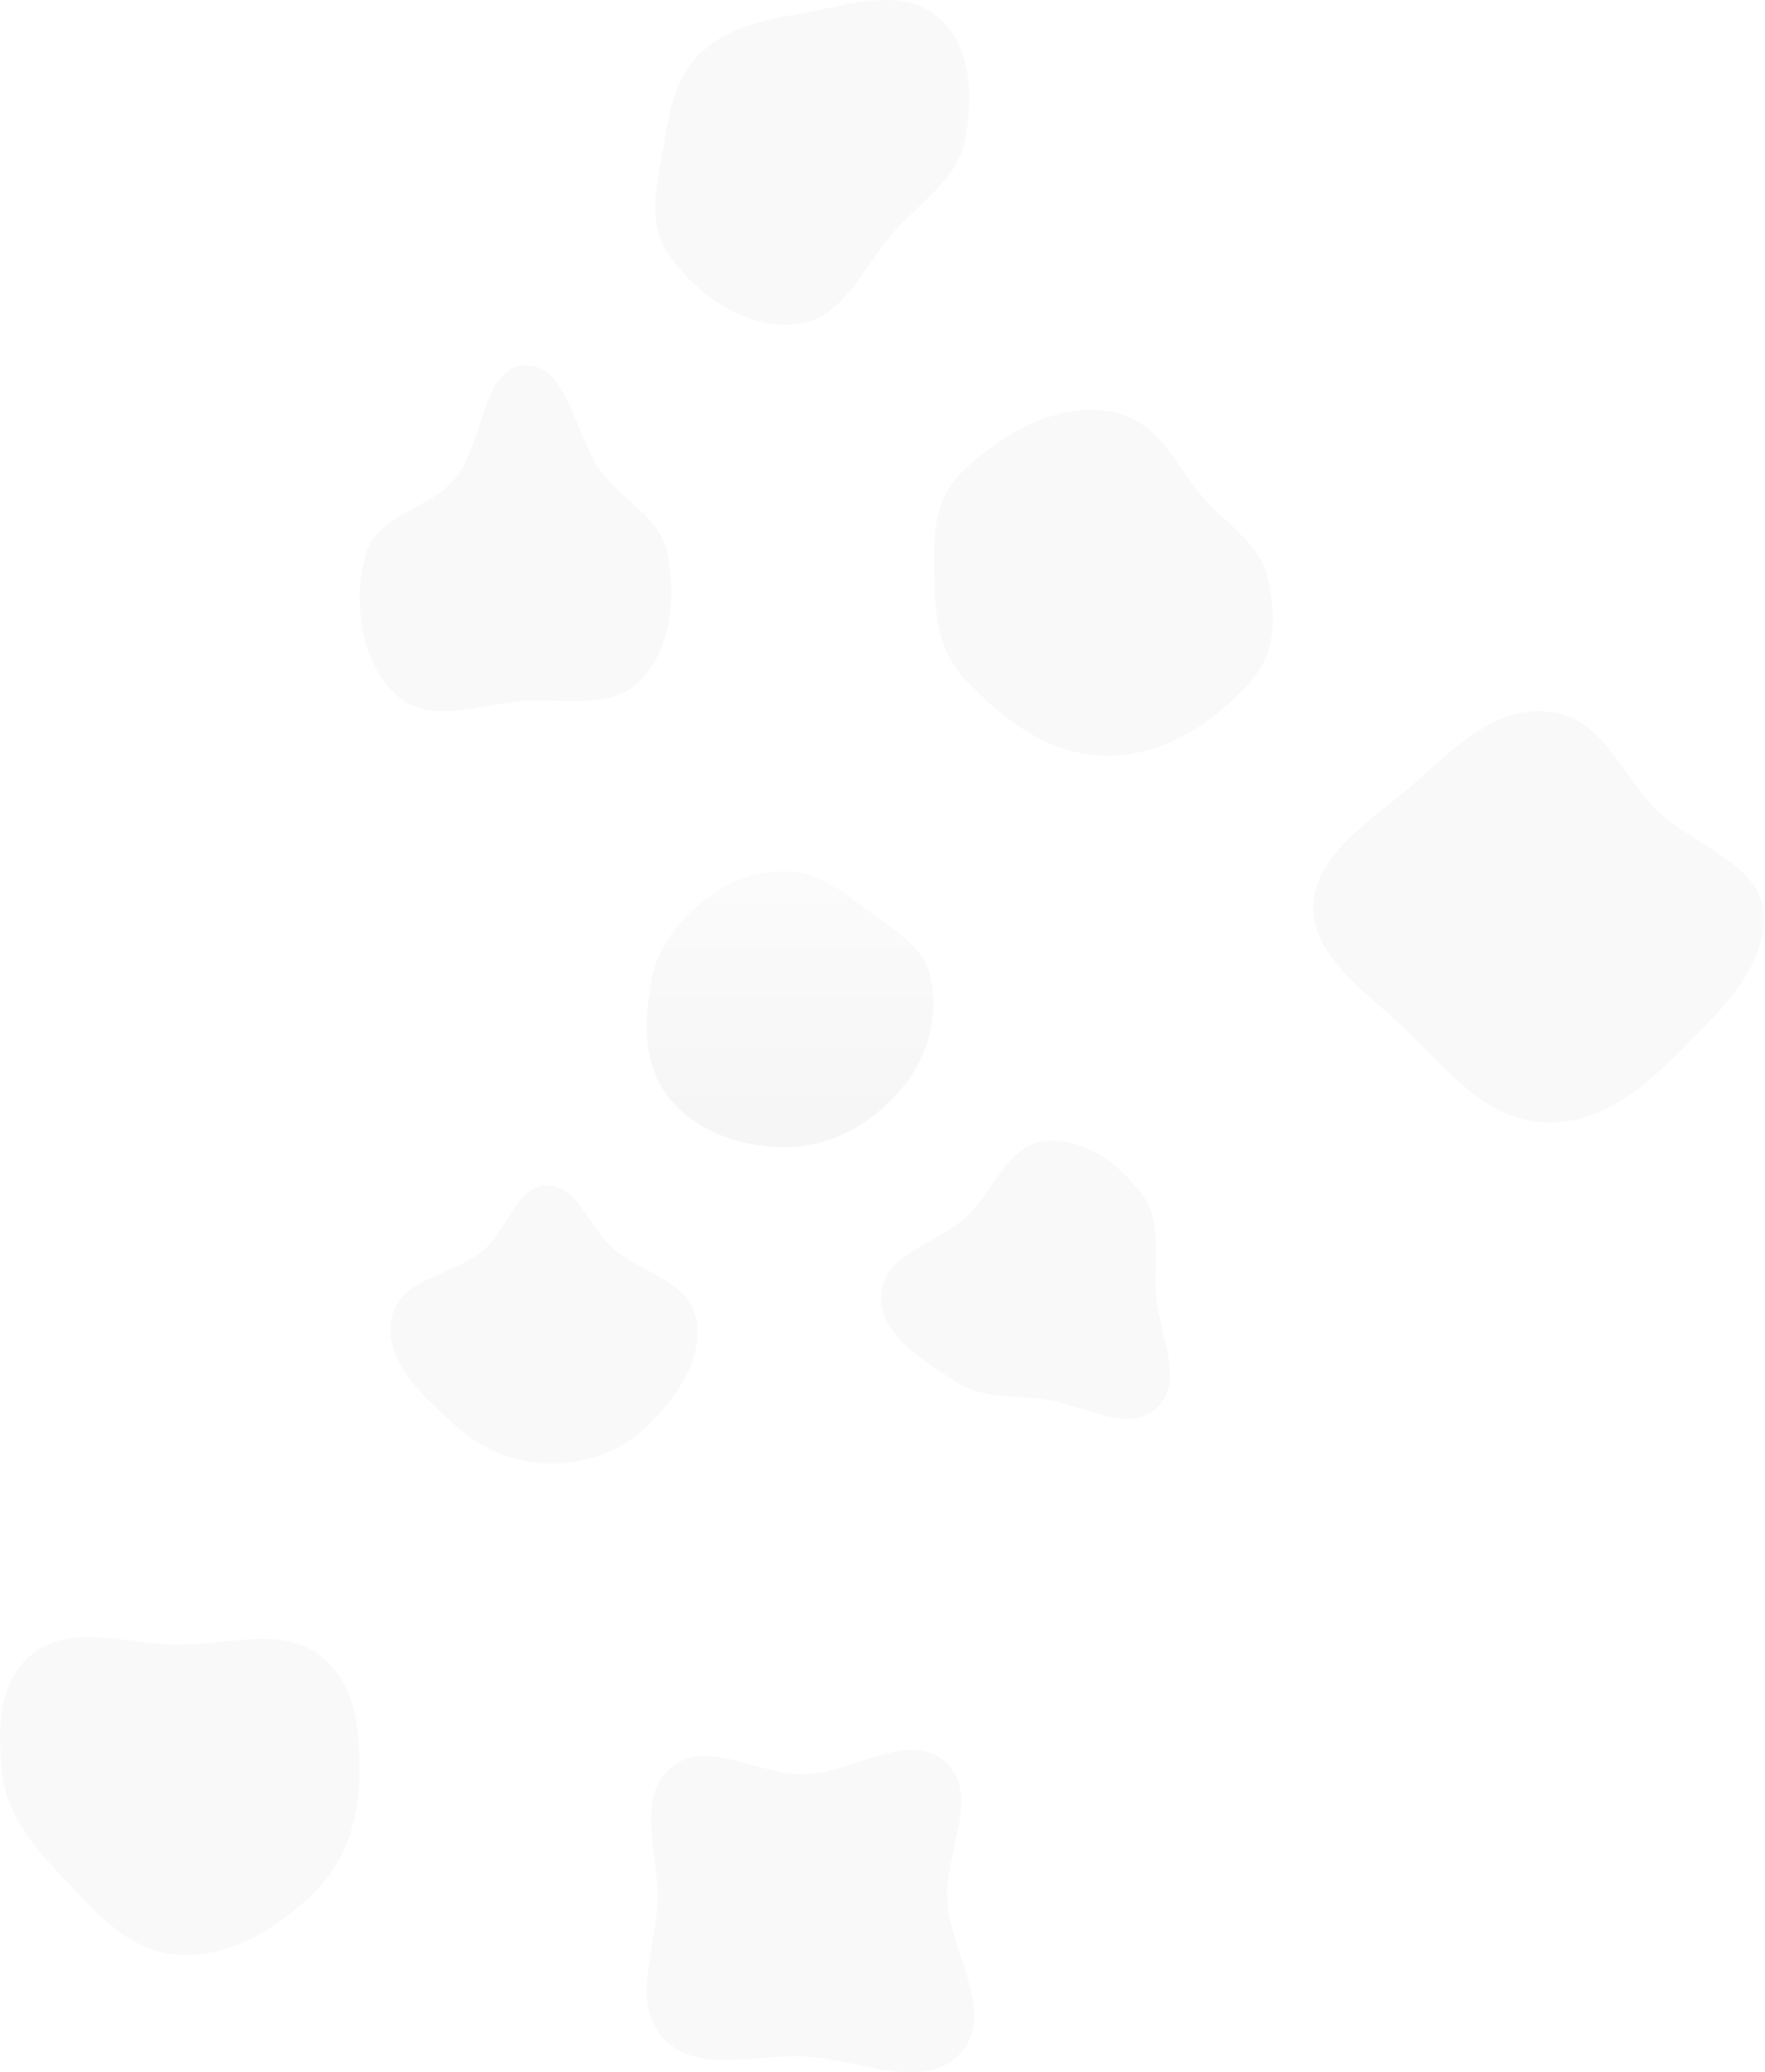 <svg width="633" height="743" viewBox="0 0 633 743" fill="none" xmlns="http://www.w3.org/2000/svg">
<g filter="url(#filter0_bii_9_7)">
<path fill-rule="evenodd" clip-rule="evenodd" d="M63.687 589.643C81.155 589.763 100.51 583.357 113.951 592.943C127.931 602.913 129.067 620.52 128.868 636.129C128.672 651.525 124.593 666.739 112.863 678.38C100.234 690.913 82.922 702.117 63.687 700.818C45.171 699.569 33.574 684.476 21.674 672.225C11.262 661.507 2.422 650.024 0.848 636.129C-0.912 620.598 -1.153 602.428 12.611 592.246C26.047 582.307 45.957 589.521 63.687 589.643Z" fill="#C4C4C4" fill-opacity="0.1"/>
</g>
<g filter="url(#filter1_bii_9_7)">
<path fill-rule="evenodd" clip-rule="evenodd" d="M196.199 425.001C207.003 424.827 211.286 439.944 219.629 447.429C229.823 456.573 247.016 458.872 249.67 472.969C252.443 487.698 242.048 501.724 231.729 511.701C222.015 521.092 209.18 524.961 196.199 524.665C183.521 524.377 171.79 519.065 162.123 510.117C151.442 500.229 137.612 487.95 140.352 472.969C143.074 458.09 162.522 457.563 173.454 448.174C181.927 440.895 185.413 425.176 196.199 425.001Z" fill="#C4C4C4" fill-opacity="0.1"/>
</g>
<g filter="url(#filter2_bii_9_7)">
<path fill-rule="evenodd" clip-rule="evenodd" d="M374.419 409.193C388.219 407.505 401.459 417.133 409.716 428.397C417.049 438.4 413.71 451.541 414.556 463.946C415.517 478.048 425.177 495.088 414.919 504.735C404.633 514.409 388.381 503.475 374.419 501.695C363.424 500.293 352.346 501.599 343.02 495.569C330.948 487.763 315.129 478.365 316.037 463.946C316.944 449.548 336.282 445.927 346.766 436.095C356.516 426.951 361.193 410.81 374.419 409.193Z" fill="#C4C4C4" fill-opacity="0.1"/>
</g>
<g filter="url(#filter3_bii_9_7)">
<path fill-rule="evenodd" clip-rule="evenodd" d="M288.629 636.117C306.131 635.729 325.895 620.13 338.94 631.617C351.934 643.059 338.831 663.993 339.746 681.128C340.765 700.229 357.48 721.875 344.517 736.127C331.598 750.331 307.977 738.267 288.629 737.326C270.965 736.467 250.012 743.727 238.005 730.947C226.085 718.26 235.379 698.402 235.829 681.128C236.258 664.655 227.881 644.589 240.537 633.8C253.148 623.049 271.949 636.487 288.629 636.117Z" fill="#C4C4C4" fill-opacity="0.1"/>
</g>
<g filter="url(#filter4_bii_9_7)">
<path fill-rule="evenodd" clip-rule="evenodd" d="M188.261 131.015C203.747 130.289 205.913 156.263 215.718 169.266C223.686 179.832 237.026 185.638 239.533 199.007C242.471 214.677 240.465 232.95 229.715 243.908C219.115 254.715 202.796 250.416 188.261 251.275C172.247 252.222 154.28 260.295 142.021 249.092C129.436 237.591 126.411 216.115 131.068 199.007C135.059 184.344 153.575 183.032 163.081 171.732C173.64 159.179 172.597 131.749 188.261 131.015Z" fill="#C4C4C4" fill-opacity="0.1"/>
</g>
<g filter="url(#filter5_bii_9_7)">
<path fill-rule="evenodd" clip-rule="evenodd" d="M284.482 312.586C294.221 313.358 301.842 319.391 309.578 325.29C319.121 332.567 331.015 338.471 333.665 350.093C336.775 363.73 332.985 378.389 324.18 389.328C314.375 401.509 300.206 410.339 284.482 411.195C267.993 412.093 250.609 406.538 240.154 393.905C230.333 382.037 230.856 365.123 233.918 350.093C236.396 337.925 244.968 328.417 255.012 320.967C263.511 314.663 273.89 311.747 284.482 312.586Z" fill="url(#paint0_linear_9_7)" fill-opacity="0.1"/>
</g>
<g filter="url(#filter6_bii_9_7)">
<path fill-rule="evenodd" clip-rule="evenodd" d="M396.79 147.346C416.526 149.844 421.645 168.284 433.257 180.263C441.753 189.026 452.2 196.431 454.654 207.036C457.66 220.027 458.114 233.79 448.18 244.765C436.181 258.024 418.471 271.14 396.79 270.971C375.196 270.804 358.957 256.914 346.475 243.976C336.144 233.267 335.346 220.158 335.11 207.036C334.868 193.649 334.105 179.772 345.127 169.106C357.601 157.034 376.451 144.771 396.79 147.346Z" fill="#C4C4C4" fill-opacity="0.1"/>
</g>
<g filter="url(#filter7_bii_9_7)">
<path fill-rule="evenodd" clip-rule="evenodd" d="M285.553 5.157C302.411 2.356 321.712 -4.821 335.006 5.021C348.634 15.111 348.981 34.248 346.166 50.031C343.75 63.579 330.849 71.926 321.193 82.469C309.783 94.929 303.242 114.239 285.553 116.217C267.302 118.258 249.934 105.597 239.928 91.556C231.32 79.477 236.141 64.283 238.386 50.031C240.185 38.616 242.612 27.254 251.371 18.921C260.324 10.402 272.811 7.275 285.553 5.157Z" fill="#C4C4C4" fill-opacity="0.1"/>
</g>
<g filter="url(#filter8_bii_9_7)">
<path fill-rule="evenodd" clip-rule="evenodd" d="M555.051 255.148C575.643 257.054 581.444 278.939 595.403 291.582C608.131 303.109 629.282 309.47 632.066 324.897C635.077 341.58 622.491 356.837 609.535 369.879C594.757 384.754 578.348 402.84 555.051 402.42C531.908 402.002 518.337 382.195 502.898 367.955C488.77 354.923 470.673 342.384 471.004 324.897C471.333 307.551 489.685 295.465 504.505 283.166C519.384 270.818 534.086 253.207 555.051 255.148Z" fill="#C4C4C4" fill-opacity="0.1"/>
</g>
<defs>
<filter id="filter0_bii_9_7" x="-19.6" y="567.4" width="168.087" height="153.121" filterUnits="userSpaceOnUse" color-interpolation-filters="sRGB">
<feFlood flood-opacity="0" result="BackgroundImageFix"/>
<feGaussianBlur in="BackgroundImage" stdDeviation="9.8"/>
<feComposite in2="SourceAlpha" operator="in" result="effect1_backgroundBlur_9_7"/>
<feBlend mode="normal" in="SourceGraphic" in2="effect1_backgroundBlur_9_7" result="shape"/>
<feColorMatrix in="SourceAlpha" type="matrix" values="0 0 0 0 0 0 0 0 0 0 0 0 0 0 0 0 0 0 127 0" result="hardAlpha"/>
<feOffset dx="-9.8" dy="9.8"/>
<feGaussianBlur stdDeviation="4.9"/>
<feComposite in2="hardAlpha" operator="arithmetic" k2="-1" k3="1"/>
<feColorMatrix type="matrix" values="0 0 0 0 1 0 0 0 0 1 0 0 0 0 1 0 0 0 0.1 0"/>
<feBlend mode="normal" in2="shape" result="effect2_innerShadow_9_7"/>
<feColorMatrix in="SourceAlpha" type="matrix" values="0 0 0 0 0 0 0 0 0 0 0 0 0 0 0 0 0 0 127 0" result="hardAlpha"/>
<feOffset dx="9.8" dy="-9.8"/>
<feGaussianBlur stdDeviation="4.9"/>
<feComposite in2="hardAlpha" operator="arithmetic" k2="-1" k3="1"/>
<feColorMatrix type="matrix" values="0 0 0 0 0.584 0 0 0 0 0.584 0 0 0 0 0.584 0 0 0 0.1 0"/>
<feBlend mode="normal" in2="effect2_innerShadow_9_7" result="effect3_innerShadow_9_7"/>
</filter>
<filter id="filter1_bii_9_7" x="123.067" y="408.067" width="143.992" height="133.548" filterUnits="userSpaceOnUse" color-interpolation-filters="sRGB">
<feFlood flood-opacity="0" result="BackgroundImageFix"/>
<feGaussianBlur in="BackgroundImage" stdDeviation="8.467"/>
<feComposite in2="SourceAlpha" operator="in" result="effect1_backgroundBlur_9_7"/>
<feBlend mode="normal" in="SourceGraphic" in2="effect1_backgroundBlur_9_7" result="shape"/>
<feColorMatrix in="SourceAlpha" type="matrix" values="0 0 0 0 0 0 0 0 0 0 0 0 0 0 0 0 0 0 127 0" result="hardAlpha"/>
<feOffset dx="-8.467" dy="8.467"/>
<feGaussianBlur stdDeviation="4.233"/>
<feComposite in2="hardAlpha" operator="arithmetic" k2="-1" k3="1"/>
<feColorMatrix type="matrix" values="0 0 0 0 1 0 0 0 0 1 0 0 0 0 1 0 0 0 0.1 0"/>
<feBlend mode="normal" in2="shape" result="effect2_innerShadow_9_7"/>
<feColorMatrix in="SourceAlpha" type="matrix" values="0 0 0 0 0 0 0 0 0 0 0 0 0 0 0 0 0 0 127 0" result="hardAlpha"/>
<feOffset dx="8.467" dy="-8.467"/>
<feGaussianBlur stdDeviation="4.233"/>
<feComposite in2="hardAlpha" operator="arithmetic" k2="-1" k3="1"/>
<feColorMatrix type="matrix" values="0 0 0 0 0.584 0 0 0 0 0.584 0 0 0 0 0.584 0 0 0 0.1 0"/>
<feBlend mode="normal" in2="effect2_innerShadow_9_7" result="effect3_innerShadow_9_7"/>
</filter>
<filter id="filter2_bii_9_7" x="299.6" y="392.6" width="136.399" height="132.481" filterUnits="userSpaceOnUse" color-interpolation-filters="sRGB">
<feFlood flood-opacity="0" result="BackgroundImageFix"/>
<feGaussianBlur in="BackgroundImage" stdDeviation="8.2"/>
<feComposite in2="SourceAlpha" operator="in" result="effect1_backgroundBlur_9_7"/>
<feBlend mode="normal" in="SourceGraphic" in2="effect1_backgroundBlur_9_7" result="shape"/>
<feColorMatrix in="SourceAlpha" type="matrix" values="0 0 0 0 0 0 0 0 0 0 0 0 0 0 0 0 0 0 127 0" result="hardAlpha"/>
<feOffset dx="-8.2" dy="8.2"/>
<feGaussianBlur stdDeviation="4.1"/>
<feComposite in2="hardAlpha" operator="arithmetic" k2="-1" k3="1"/>
<feColorMatrix type="matrix" values="0 0 0 0 1 0 0 0 0 1 0 0 0 0 1 0 0 0 0.1 0"/>
<feBlend mode="normal" in2="shape" result="effect2_innerShadow_9_7"/>
<feColorMatrix in="SourceAlpha" type="matrix" values="0 0 0 0 0 0 0 0 0 0 0 0 0 0 0 0 0 0 127 0" result="hardAlpha"/>
<feOffset dx="8.2" dy="-8.2"/>
<feGaussianBlur stdDeviation="4.1"/>
<feComposite in2="hardAlpha" operator="arithmetic" k2="-1" k3="1"/>
<feColorMatrix type="matrix" values="0 0 0 0 0.584 0 0 0 0 0.584 0 0 0 0 0.584 0 0 0 0.1 0"/>
<feBlend mode="normal" in2="effect2_innerShadow_9_7" result="effect3_innerShadow_9_7"/>
</filter>
<filter id="filter3_bii_9_7" x="213.155" y="608.604" width="155.067" height="153.196" filterUnits="userSpaceOnUse" color-interpolation-filters="sRGB">
<feFlood flood-opacity="0" result="BackgroundImageFix"/>
<feGaussianBlur in="BackgroundImage" stdDeviation="9.4"/>
<feComposite in2="SourceAlpha" operator="in" result="effect1_backgroundBlur_9_7"/>
<feBlend mode="normal" in="SourceGraphic" in2="effect1_backgroundBlur_9_7" result="shape"/>
<feColorMatrix in="SourceAlpha" type="matrix" values="0 0 0 0 0 0 0 0 0 0 0 0 0 0 0 0 0 0 127 0" result="hardAlpha"/>
<feOffset dx="-9.4" dy="9.4"/>
<feGaussianBlur stdDeviation="4.7"/>
<feComposite in2="hardAlpha" operator="arithmetic" k2="-1" k3="1"/>
<feColorMatrix type="matrix" values="0 0 0 0 1 0 0 0 0 1 0 0 0 0 1 0 0 0 0.1 0"/>
<feBlend mode="normal" in2="shape" result="effect2_innerShadow_9_7"/>
<feColorMatrix in="SourceAlpha" type="matrix" values="0 0 0 0 0 0 0 0 0 0 0 0 0 0 0 0 0 0 127 0" result="hardAlpha"/>
<feOffset dx="9.4" dy="-9.4"/>
<feGaussianBlur stdDeviation="4.7"/>
<feComposite in2="hardAlpha" operator="arithmetic" k2="-1" k3="1"/>
<feColorMatrix type="matrix" values="0 0 0 0 0.584 0 0 0 0 0.584 0 0 0 0 0.584 0 0 0 0.1 0"/>
<feBlend mode="normal" in2="effect2_innerShadow_9_7" result="effect3_innerShadow_9_7"/>
</filter>
<filter id="filter4_bii_9_7" x="110" y="112" width="149.757" height="161.973" filterUnits="userSpaceOnUse" color-interpolation-filters="sRGB">
<feFlood flood-opacity="0" result="BackgroundImageFix"/>
<feGaussianBlur in="BackgroundImage" stdDeviation="9.5"/>
<feComposite in2="SourceAlpha" operator="in" result="effect1_backgroundBlur_9_7"/>
<feBlend mode="normal" in="SourceGraphic" in2="effect1_backgroundBlur_9_7" result="shape"/>
<feColorMatrix in="SourceAlpha" type="matrix" values="0 0 0 0 0 0 0 0 0 0 0 0 0 0 0 0 0 0 127 0" result="hardAlpha"/>
<feOffset dx="-9.5" dy="9.5"/>
<feGaussianBlur stdDeviation="4.75"/>
<feComposite in2="hardAlpha" operator="arithmetic" k2="-1" k3="1"/>
<feColorMatrix type="matrix" values="0 0 0 0 1 0 0 0 0 1 0 0 0 0 1 0 0 0 0.1 0"/>
<feBlend mode="normal" in2="shape" result="effect2_innerShadow_9_7"/>
<feColorMatrix in="SourceAlpha" type="matrix" values="0 0 0 0 0 0 0 0 0 0 0 0 0 0 0 0 0 0 127 0" result="hardAlpha"/>
<feOffset dx="9.5" dy="-9.5"/>
<feGaussianBlur stdDeviation="4.75"/>
<feComposite in2="hardAlpha" operator="arithmetic" k2="-1" k3="1"/>
<feColorMatrix type="matrix" values="0 0 0 0 0.584 0 0 0 0 0.584 0 0 0 0 0.584 0 0 0 0.1 0"/>
<feBlend mode="normal" in2="effect2_innerShadow_9_7" result="effect3_innerShadow_9_7"/>
</filter>
<filter id="filter5_bii_9_7" x="215.689" y="296.179" width="135.317" height="131.377" filterUnits="userSpaceOnUse" color-interpolation-filters="sRGB">
<feFlood flood-opacity="0" result="BackgroundImageFix"/>
<feGaussianBlur in="BackgroundImage" stdDeviation="8.133"/>
<feComposite in2="SourceAlpha" operator="in" result="effect1_backgroundBlur_9_7"/>
<feBlend mode="normal" in="SourceGraphic" in2="effect1_backgroundBlur_9_7" result="shape"/>
<feColorMatrix in="SourceAlpha" type="matrix" values="0 0 0 0 0 0 0 0 0 0 0 0 0 0 0 0 0 0 127 0" result="hardAlpha"/>
<feOffset dx="-8.133" dy="8.133"/>
<feGaussianBlur stdDeviation="4.067"/>
<feComposite in2="hardAlpha" operator="arithmetic" k2="-1" k3="1"/>
<feColorMatrix type="matrix" values="0 0 0 0 1 0 0 0 0 1 0 0 0 0 1 0 0 0 0.1 0"/>
<feBlend mode="normal" in2="shape" result="effect2_innerShadow_9_7"/>
<feColorMatrix in="SourceAlpha" type="matrix" values="0 0 0 0 0 0 0 0 0 0 0 0 0 0 0 0 0 0 127 0" result="hardAlpha"/>
<feOffset dx="8.133" dy="-8.133"/>
<feGaussianBlur stdDeviation="4.067"/>
<feComposite in2="hardAlpha" operator="arithmetic" k2="-1" k3="1"/>
<feColorMatrix type="matrix" values="0 0 0 0 0.572 0 0 0 0 0.572 0 0 0 0 0.572 0 0 0 0.1 0"/>
<feBlend mode="normal" in2="effect2_innerShadow_9_7" result="effect3_innerShadow_9_7"/>
</filter>
<filter id="filter6_bii_9_7" x="315.2" y="127.2" width="161.146" height="163.573" filterUnits="userSpaceOnUse" color-interpolation-filters="sRGB">
<feFlood flood-opacity="0" result="BackgroundImageFix"/>
<feGaussianBlur in="BackgroundImage" stdDeviation="9.9"/>
<feComposite in2="SourceAlpha" operator="in" result="effect1_backgroundBlur_9_7"/>
<feBlend mode="normal" in="SourceGraphic" in2="effect1_backgroundBlur_9_7" result="shape"/>
<feColorMatrix in="SourceAlpha" type="matrix" values="0 0 0 0 0 0 0 0 0 0 0 0 0 0 0 0 0 0 127 0" result="hardAlpha"/>
<feOffset dx="-9.9" dy="9.9"/>
<feGaussianBlur stdDeviation="4.95"/>
<feComposite in2="hardAlpha" operator="arithmetic" k2="-1" k3="1"/>
<feColorMatrix type="matrix" values="0 0 0 0 1 0 0 0 0 1 0 0 0 0 1 0 0 0 0.1 0"/>
<feBlend mode="normal" in2="shape" result="effect2_innerShadow_9_7"/>
<feColorMatrix in="SourceAlpha" type="matrix" values="0 0 0 0 0 0 0 0 0 0 0 0 0 0 0 0 0 0 127 0" result="hardAlpha"/>
<feOffset dx="9.9" dy="-9.9"/>
<feGaussianBlur stdDeviation="4.95"/>
<feComposite in2="hardAlpha" operator="arithmetic" k2="-1" k3="1"/>
<feColorMatrix type="matrix" values="0 0 0 0 0.584 0 0 0 0 0.584 0 0 0 0 0.584 0 0 0 0.1 0"/>
<feBlend mode="normal" in2="effect2_innerShadow_9_7" result="effect3_innerShadow_9_7"/>
</filter>
<filter id="filter7_bii_9_7" x="216.533" y="-18.467" width="149.506" height="153.367" filterUnits="userSpaceOnUse" color-interpolation-filters="sRGB">
<feFlood flood-opacity="0" result="BackgroundImageFix"/>
<feGaussianBlur in="BackgroundImage" stdDeviation="9.233"/>
<feComposite in2="SourceAlpha" operator="in" result="effect1_backgroundBlur_9_7"/>
<feBlend mode="normal" in="SourceGraphic" in2="effect1_backgroundBlur_9_7" result="shape"/>
<feColorMatrix in="SourceAlpha" type="matrix" values="0 0 0 0 0 0 0 0 0 0 0 0 0 0 0 0 0 0 127 0" result="hardAlpha"/>
<feOffset dx="-9.233" dy="9.233"/>
<feGaussianBlur stdDeviation="4.617"/>
<feComposite in2="hardAlpha" operator="arithmetic" k2="-1" k3="1"/>
<feColorMatrix type="matrix" values="0 0 0 0 1 0 0 0 0 1 0 0 0 0 1 0 0 0 0.1 0"/>
<feBlend mode="normal" in2="shape" result="effect2_innerShadow_9_7"/>
<feColorMatrix in="SourceAlpha" type="matrix" values="0 0 0 0 0 0 0 0 0 0 0 0 0 0 0 0 0 0 127 0" result="hardAlpha"/>
<feOffset dx="9.233" dy="-9.233"/>
<feGaussianBlur stdDeviation="4.617"/>
<feComposite in2="hardAlpha" operator="arithmetic" k2="-1" k3="1"/>
<feColorMatrix type="matrix" values="0 0 0 0 0.584 0 0 0 0 0.584 0 0 0 0 0.584 0 0 0 0.1 0"/>
<feBlend mode="normal" in2="effect2_innerShadow_9_7" result="effect3_innerShadow_9_7"/>
</filter>
<filter id="filter8_bii_9_7" x="446.067" y="230.067" width="211.384" height="197.294" filterUnits="userSpaceOnUse" color-interpolation-filters="sRGB">
<feFlood flood-opacity="0" result="BackgroundImageFix"/>
<feGaussianBlur in="BackgroundImage" stdDeviation="12.467"/>
<feComposite in2="SourceAlpha" operator="in" result="effect1_backgroundBlur_9_7"/>
<feBlend mode="normal" in="SourceGraphic" in2="effect1_backgroundBlur_9_7" result="shape"/>
<feColorMatrix in="SourceAlpha" type="matrix" values="0 0 0 0 0 0 0 0 0 0 0 0 0 0 0 0 0 0 127 0" result="hardAlpha"/>
<feOffset dx="-12.467" dy="12.467"/>
<feGaussianBlur stdDeviation="6.233"/>
<feComposite in2="hardAlpha" operator="arithmetic" k2="-1" k3="1"/>
<feColorMatrix type="matrix" values="0 0 0 0 1 0 0 0 0 1 0 0 0 0 1 0 0 0 0.1 0"/>
<feBlend mode="normal" in2="shape" result="effect2_innerShadow_9_7"/>
<feColorMatrix in="SourceAlpha" type="matrix" values="0 0 0 0 0 0 0 0 0 0 0 0 0 0 0 0 0 0 127 0" result="hardAlpha"/>
<feOffset dx="12.467" dy="-12.467"/>
<feGaussianBlur stdDeviation="6.233"/>
<feComposite in2="hardAlpha" operator="arithmetic" k2="-1" k3="1"/>
<feColorMatrix type="matrix" values="0 0 0 0 0.584 0 0 0 0 0.584 0 0 0 0 0.584 0 0 0 0.1 0"/>
<feBlend mode="normal" in2="effect2_innerShadow_9_7" result="effect3_innerShadow_9_7"/>
</filter>
<linearGradient id="paint0_linear_9_7" x1="283.347" y1="312.445" x2="283.347" y2="411.289" gradientUnits="userSpaceOnUse">
<stop stop-color="#DCDCDC"/>
<stop offset="1" stop-color="#A5A5A5"/>
</linearGradient>
</defs>
</svg>
